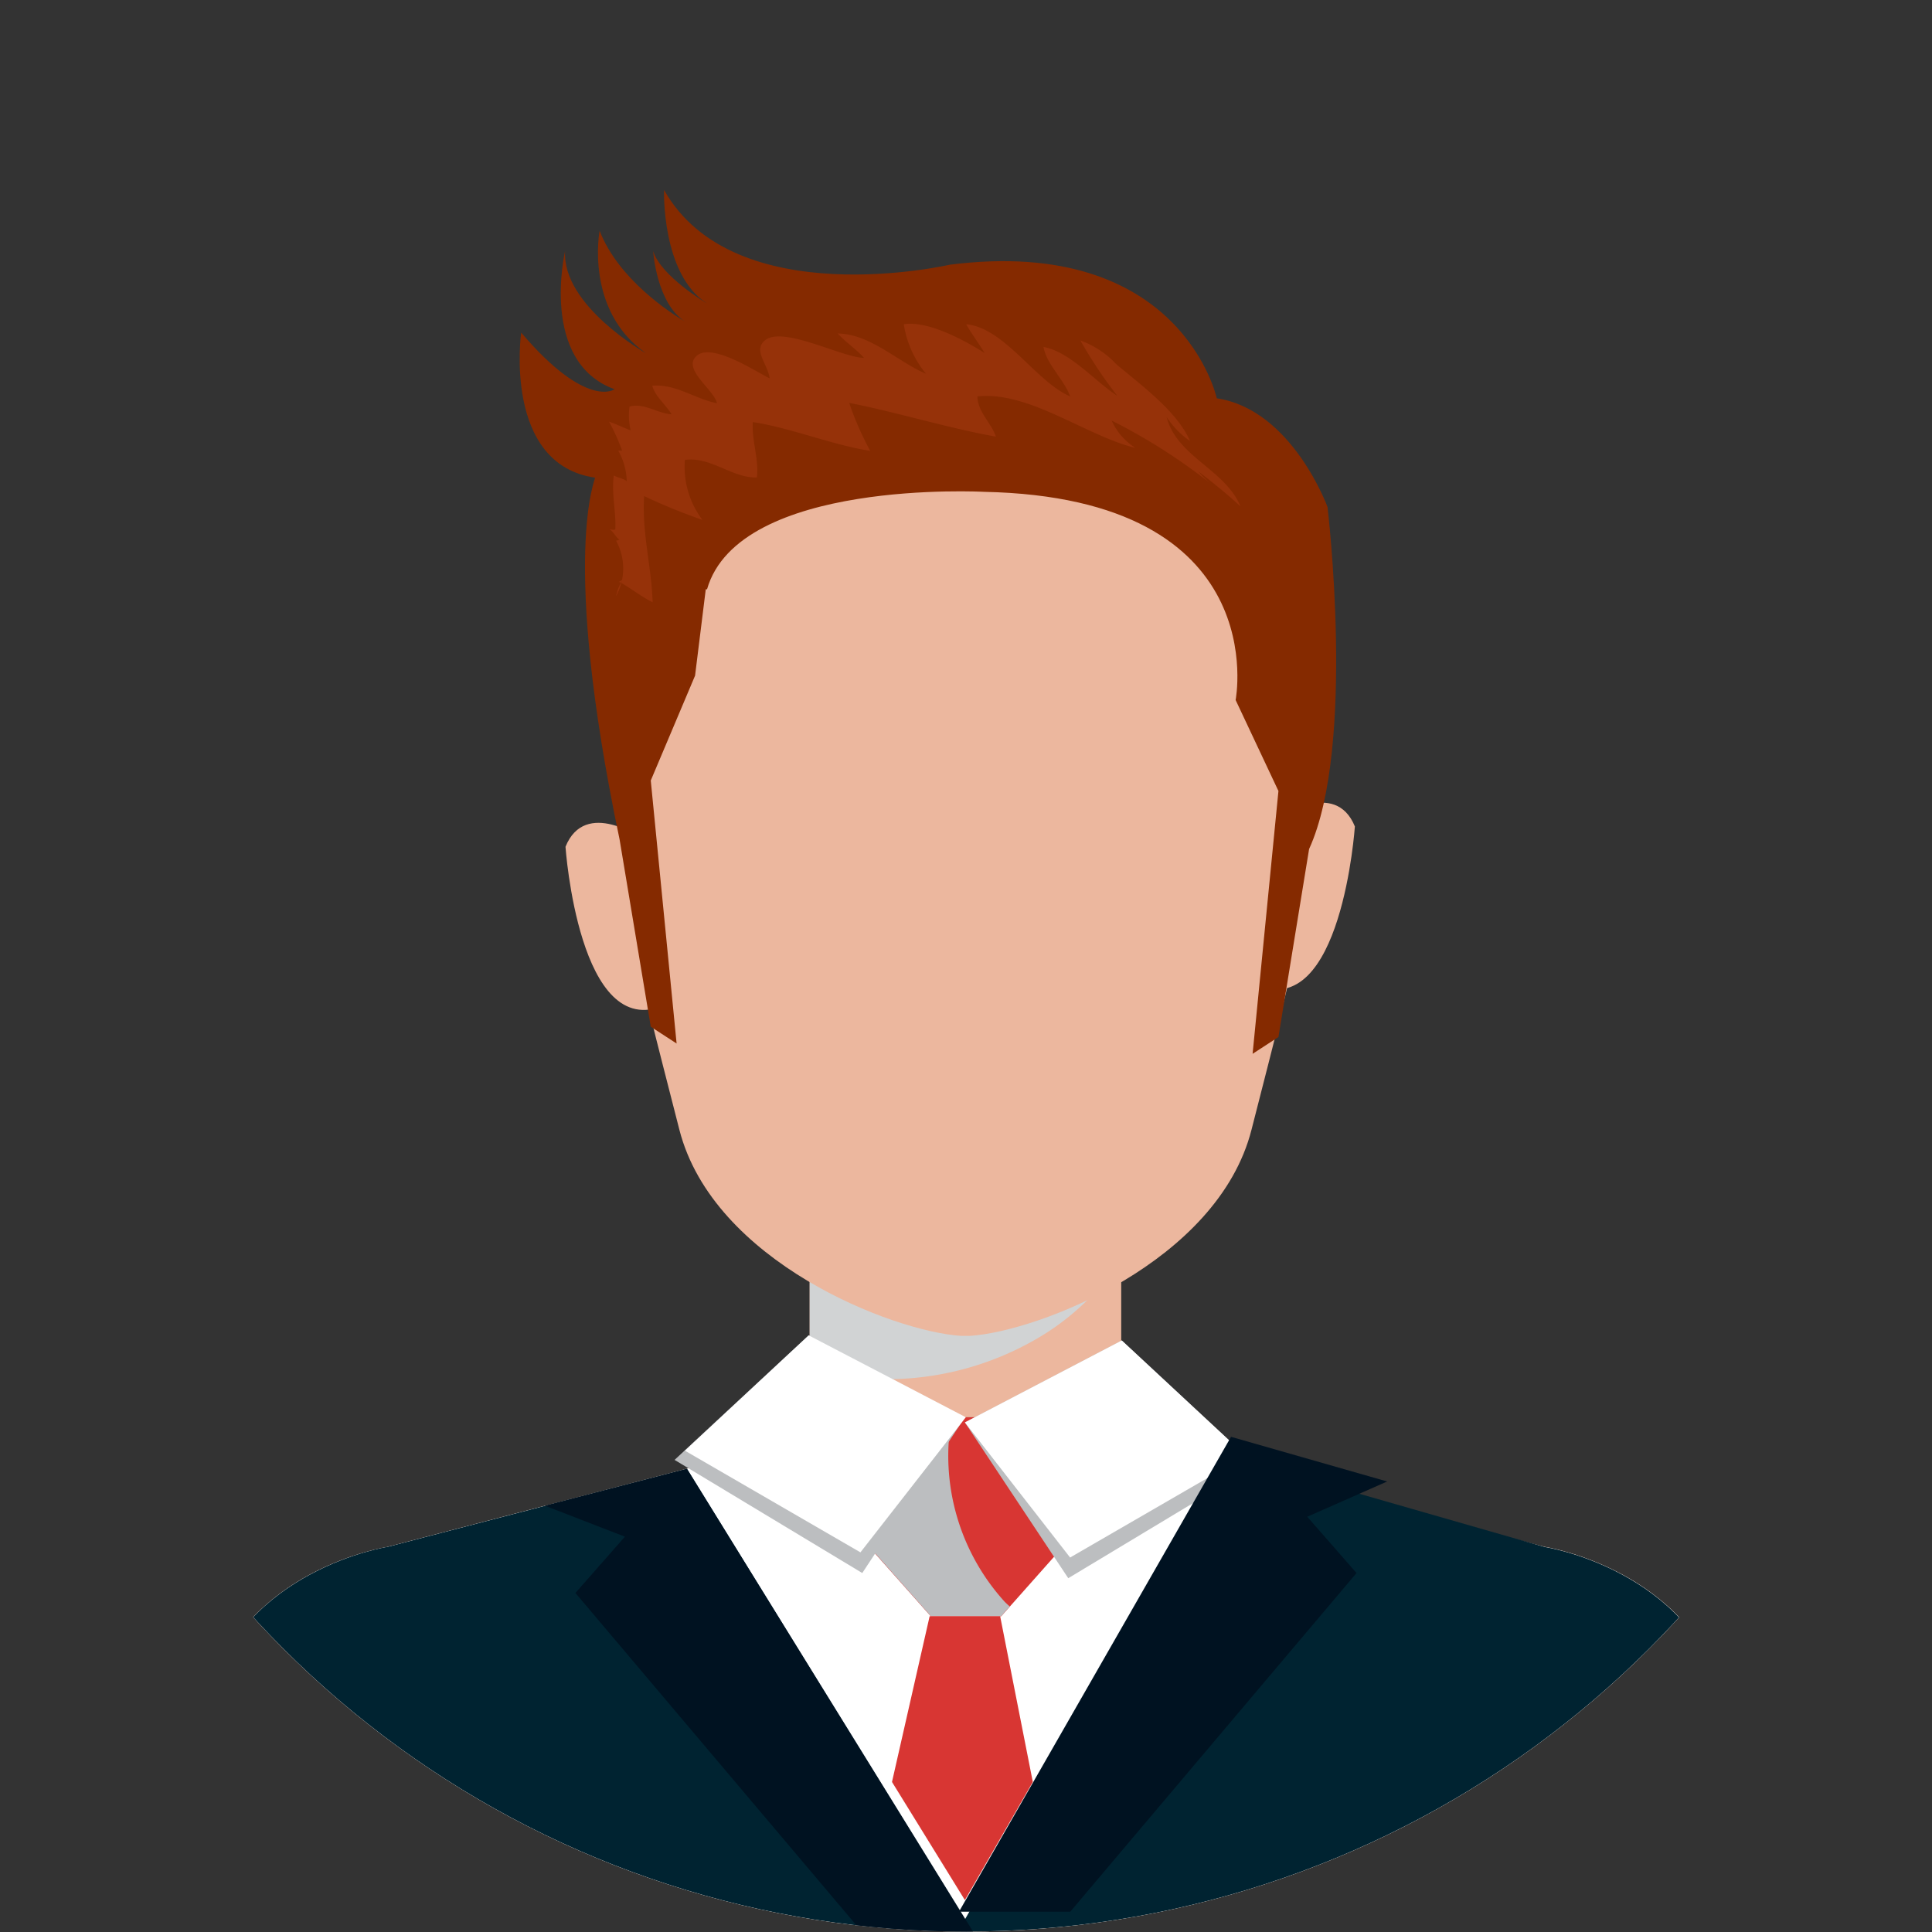 <svg xmlns="http://www.w3.org/2000/svg" xmlns:xlink="http://www.w3.org/1999/xlink" width="304" height="304" viewBox="0 0 304 304">
  <rect x="0" y="0" width="304" height="304" fill="#333333" stroke="none"/>
  <defs>
    <clipPath id="clip-path">
      <path id="Path_30" data-name="Path 30" d="M303.99,151.971a151.966,151.966,0,1,1,0-.01Z" transform="translate(0.01 0)" fill="none"/>
    </clipPath>
  </defs>
  <g id="Asset_1" data-name="Asset 1" transform="translate(7.81 10.29)">
    <g id="Layer_2" data-name="Layer 2" transform="translate(-7.81 -10.29)">
      <g id="Capa_1" data-name="Capa 1">
        <g id="Group_4" data-name="Group 4" clip-path="url(#clip-path)">
          <rect id="Rectangle_11" data-name="Rectangle 11" width="49.021" height="25.788" transform="translate(127.402 197.217)" fill="#ecb79e"/>
          <path id="Path_12" data-name="Path 12" d="M57.567,87.687a47.046,47.046,0,0,0,21.548-6.07A39.408,39.408,0,0,0,90.964,71.424a27.416,27.416,0,0,0,1.83-2.614v-.9H43.86V87.193A114.043,114.043,0,0,0,57.567,87.687Z" transform="translate(83.542 129.307)" fill="#d1d3d4"/>
          <path id="Path_13" data-name="Path 13" d="M88.488,19.13h0C57.182,20,33.31,32.9,33.31,77.212c0,26.311,2.468,34.094,10.135,64.122,5.314,20.764,33.542,31.742,44.316,32.439h1.423c10.745-.7,38.973-11.616,44.287-32.439,7.667-30.028,10.077-37.753,10.135-64.122C143.723,32.9,119.823,20,88.488,19.13Z" transform="translate(63.454 36.425)" fill="#ecb79e"/>
          <path id="Path_14" data-name="Path 14" d="M71.477,46.014,68.05,72.151C81.5,77.959,83.587,47.234,83.587,47.234,80.48,39.6,71.477,46.014,71.477,46.014Z" transform="translate(129.602 82.811)" fill="#ecb79e"/>
          <path id="Path_15" data-name="Path 15" d="M30.63,48.351s2.12,30.841,15.595,24.917L42.8,47.131S33.737,40.655,30.63,48.351Z" transform="translate(58.351 84.889)" fill="#ecb79e"/>
          <path id="Path_16" data-name="Path 16" d="M161.978,77.87l66.213,17.25s22.623,3.456,28.373,23.784l9.874,36.824H7.8L17.674,118.9c5.808-20.329,28.373-23.755,28.373-23.755L112.086,77.9Z" transform="translate(14.881 148.271)" fill="#ecb79e"/>
          <path id="Path_17" data-name="Path 17" d="M7.8,155.681l9.874-36.795C23.482,98.557,46.047,95.13,46.047,95.13l66.039-17.25h49.892l66.213,17.25s22.623,3.427,28.373,23.755l9.874,36.824" transform="translate(14.881 148.29)" fill="#fff"/>
          <path id="Path_18" data-name="Path 18" d="M59.538,66.5H51L38.89,85.609l10.832,12.2H60.816l10.832-12.2Z" transform="translate(96.731 156.505)" fill="#d83633"/>
          <path id="Path_19" data-name="Path 19" d="M69.11,105.811A34.152,34.152,0,0,1,60.833,76.77h-2L46.69,95.879l10.832,12.226H68.616l1.336-1.51Q69.511,106.224,69.11,105.811Z" transform="translate(88.931 146.177)" fill="#bcbec0"/>
          <path id="Path_20" data-name="Path 20" d="M69.155,62.34,44.47,75.234,60.733,99.745,90.267,81.972Z" transform="translate(107.356 148.584)" fill="#bcbec0"/>
          <path id="Path_21" data-name="Path 21" d="M69.155,62.34,44.47,75.234,61.023,96.492l27.647-16Z" transform="translate(107.356 148.584)" fill="#fff"/>
          <path id="Path_22" data-name="Path 22" d="M49.853,62.06,74.421,74.954,58.275,99.465,28.74,81.663Z" transform="translate(77.404 148.051)" fill="#bcbec0"/>
          <path id="Path_23" data-name="Path 23" d="M48.786,62.06,73.5,74.954,56.918,96.212l-27.618-16Z" transform="translate(78.471 148.051)" fill="#fff"/>
          <path id="Path_24" data-name="Path 24" d="M93.209,80.8,46.134,93.083s-22.681,3.456-28.46,23.785L7.8,153.662H266.438l-9.874-36.795c-5.808-20.329-28.373-23.755-28.373-23.755L178.822,78.94l-41.877,72.776Z" transform="translate(14.881 150.309)" fill="#002331"/>
          <path id="Path_25" data-name="Path 25" d="M46.444,77.28,40.52,103.359l11.471,18.586,10.687-18.586L57.538,77.28Z" transform="translate(99.835 177.031)" fill="#d83633"/>
          <path id="Path_26" data-name="Path 26" d="M44.071,69.29,21.71,75.1l12.6,4.879-7.783,8.857L71.6,142.154H89.114Z" transform="translate(64.019 161.817)" fill="#001221"/>
          <path id="Path_27" data-name="Path 27" d="M86.956,67.56l24.569,7.028L98.95,80.135l7.754,8.857-45.042,53.29H44.15Z" transform="translate(106.746 158.523)" fill="#001221"/>
          <path id="Path_28" data-name="Path 28" d="M43.864,112.485l4.908,29.476,4.066,2.643-4.066-41.383,6.97-16.5,1.684-13.591h.2c5-17.425,43.561-15.334,43.561-15.334,45.8.929,39.612,32.758,39.612,32.758l6.737,14.317-4.066,41.354,4.066-2.643L152.361,114c7.405-16.2,2.9-53.813,2.9-53.813s-5.576-15.334-17.425-17.105c0,0-5.547-25.643-41.993-21.026,0,0-33.92,7.841-44.984-11.762,0,0-.436,13.185,6.708,17.831,0,0-7.26-4.3-8.422-8.219,0,0,.523,8.248,5.024,11.094-2.236-1.307-10.484-6.621-13.446-14.288,0,0-2.381,12.488,7.26,19.254,0,0-13.214-7.493-12.691-16.06,0,0-4.095,17.425,7.783,21.752,0,0-4.356,3.224-14.695-8.916,0,0-2.9,20.706,11.616,22.826C40.205,55.565,34.4,67.326,43.864,112.485ZM54.784,31.316Z" transform="translate(53.626 19.593)" fill="#852a00"/>
          <path id="Path_29" data-name="Path 29" d="M34.529,58.161c1.016.348,3.659,2.439,5.314,3.195-.145-5.46-1.713-10.948-1.336-16.7A91.886,91.886,0,0,0,47.685,48.4a13.794,13.794,0,0,1-2.759-9.438c4.124-.552,7.464,2.9,11.326,2.759.348-2.9-.842-5.808-.639-8.712,6.07.929,12.371,3.572,18.47,4.53a49.193,49.193,0,0,1-3.311-7.551c7.667,1.51,15.363,3.921,23.087,5.314-.668-2.091-2.9-3.921-2.9-6.331,8.16-.871,17.134,6.244,24.859,8.1a9.816,9.816,0,0,1-3.746-4.3,90.782,90.782,0,0,1,15.595,9.932,15.623,15.623,0,0,1-1.975-1.946c2.265,1.742,4.559,3.572,6.65,5.518-2.381-5.808-10.019-7.812-11.616-14.056A13.852,13.852,0,0,0,124.411,36c-2.062-4.763-7.841-8.887-11.616-12.11a14.52,14.52,0,0,0-5.634-3.717,70.046,70.046,0,0,0,5.808,8.712c-3.6-2.352-7.405-6.912-11.616-7.7.436,2.7,3.311,5.227,4.182,7.783-5.46-2.381-10.28-10.774-16.35-11.355.813,1.481,2.062,3.107,2.9,4.53-3.107-1.975-8.916-5.14-12.72-4.53A16.147,16.147,0,0,0,82.853,25.4c-4.414-1.859-8.712-6.244-13.882-6.331,1.22,1.365,2.9,2.439,4.124,3.833-3.311,0-12.749-5.082-15.566-2.759-1.946,1.6.465,3.746.726,5.982-2.062-.987-9-5.634-11.442-3.572s2.672,5.314,3.165,7.493c-3.456-.668-6.476-3.078-10.193-2.759.465,1.684,2.062,2.9,3.049,4.5-2.265-.145-4.269-1.83-6.621-1.22a10.165,10.165,0,0,0,.174,3.746c-1.016-.378-2.265-.987-3.4-1.365a31.945,31.945,0,0,1,2.062,4.559h-.61a10.338,10.338,0,0,1,1.336,4.792c-.581-.436-1.51-.552-2.033-.9-.407,2.73.378,5.808.232,8.48-.174.174-.668,0-.9,0,.7.494.929,1.162,1.539,1.655l-.523.145a9,9,0,0,1,0,8.712,7.609,7.609,0,0,1,1.1-2.643" transform="translate(62.845 33.405)" fill="#963209"/>
        </g>
      </g>
    </g>
  </g>
</svg>
